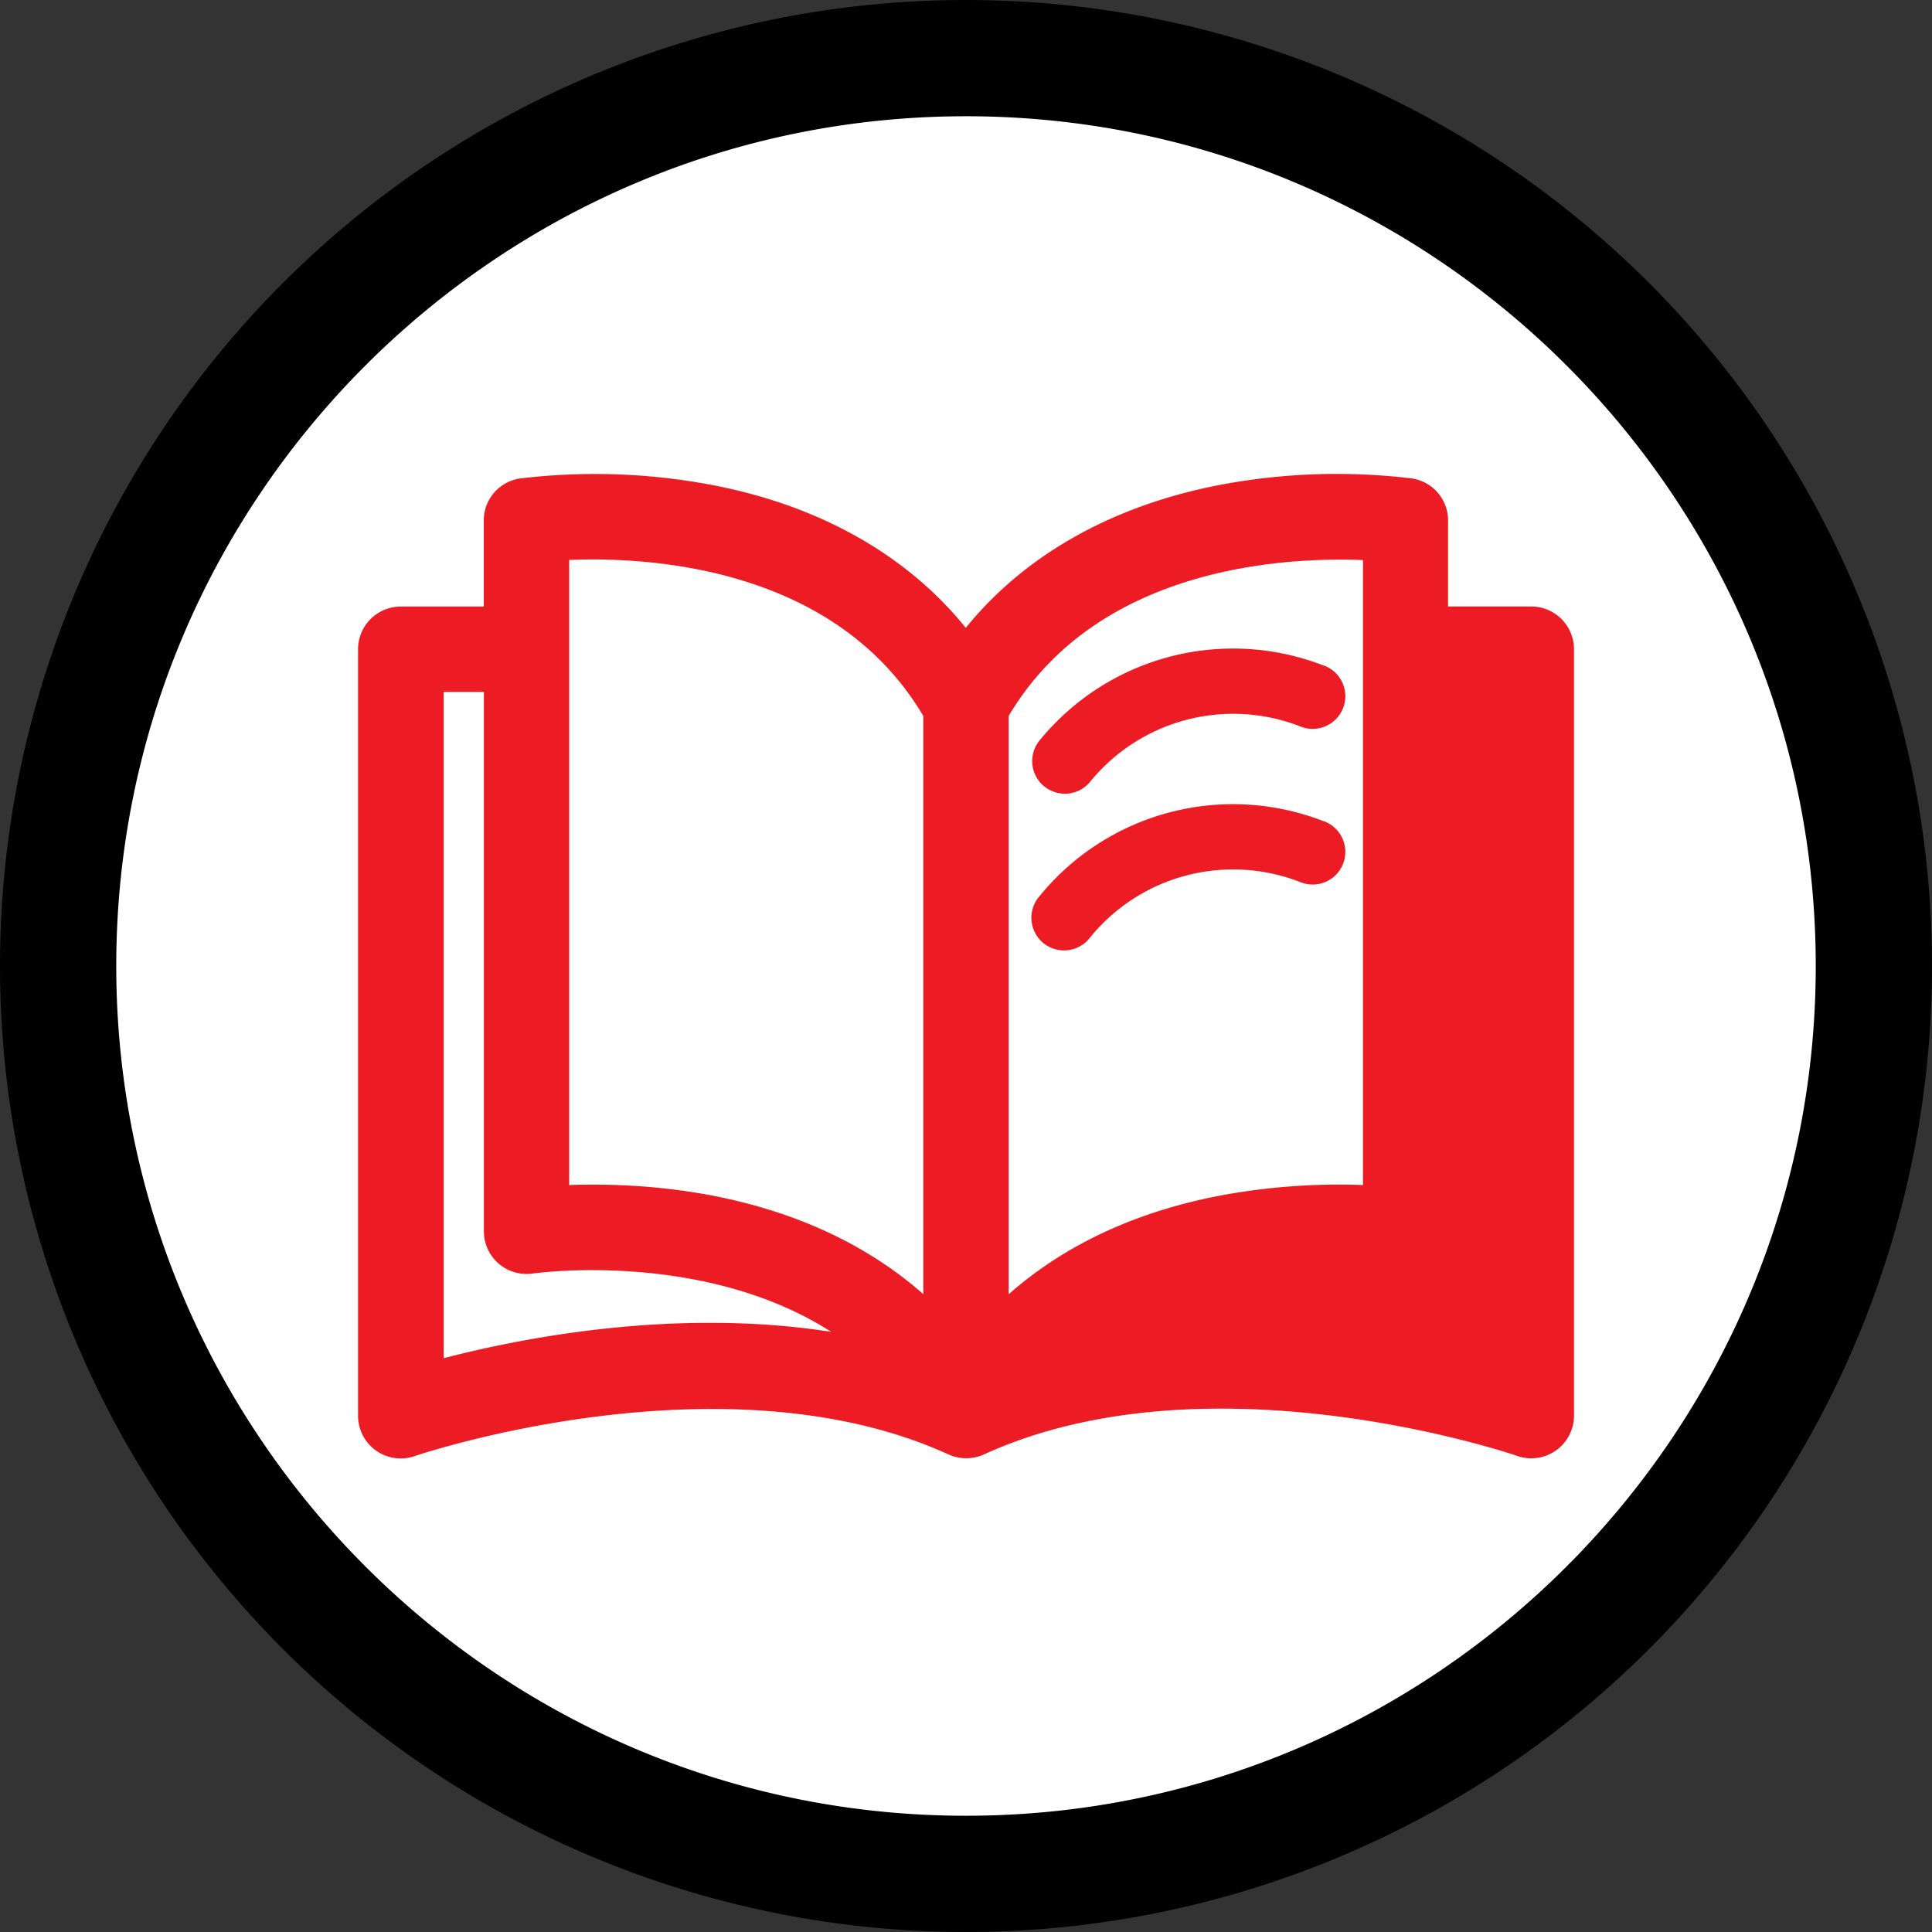 <svg id="Layer_1" data-name="Layer 1" xmlns="http://www.w3.org/2000/svg" viewBox="0 0 349 349"><rect x="0" y="0" width="349" height="349" fill="#333333" stroke="none"/><defs><style>.cls-1{fill:#fff;}.cls-2{fill:#ed1c24;}</style></defs><title>ICON-francis school</title><g id="Plus"><circle class="cls-1" cx="174.5" cy="174.5" r="169.13"/><path d="M174.5,0A174.5,174.5,0,1,0,349,174.5,174.5,174.5,0,0,0,174.5,0Zm0,328C89.88,328,21,259.11,21,174.5S89.88,21,174.5,21,328,89.88,328,174.5,259.12,328,174.5,328Z"/><circle class="cls-1" cx="173.5" cy="174.5" r="147.23"/><path class="cls-2" d="M276.58,109.56h-15V94.05A7.67,7.67,0,0,0,255,86.42a113.16,113.16,0,0,0-33.69,1c-19.79,3.6-36,12.6-46.85,26C163.63,100,147.44,91,127.65,87.43a113.55,113.55,0,0,0-33.69-1,7.66,7.66,0,0,0-6.57,7.63v15.51h-15a7.72,7.72,0,0,0-7.71,7.72V255.66A7.71,7.71,0,0,0,75,263c.55-.19,55.71-18.8,96.34-.27a7.77,7.77,0,0,0,6.4,0c40.91-18.67,95.79.07,96.34.27a7.71,7.71,0,0,0,10.25-7.29V117.28A7.72,7.72,0,0,0,276.58,109.56ZM221.35,215.8c-15.67,2.85-28.83,8.9-39.14,18V129.33c16-27,49.78-28.72,64-28.16v112.9A116.78,116.78,0,0,0,221.35,215.8Zm-54.56-86.47V233.78c-10.31-9.08-23.47-15.13-39.14-18A115,115,0,0,0,107.12,214c-1.46,0-2.9,0-4.3.08V101.15C117,100.56,150.74,102.25,166.79,129.33ZM90.07,228.25a7.72,7.72,0,0,0,6.17,1.8c.31-.05,30.76-4.33,53.91,10.54-27.9-4.37-55.56,1-70,4.76V125h7.26v97.43A7.7,7.7,0,0,0,90.07,228.25Z"/><path class="cls-2" d="M239.11,148.35a45.06,45.06,0,0,0-51.31,13.52,5.9,5.9,0,1,0,9.13,7.46,33.31,33.31,0,0,1,37.92-10,5.9,5.9,0,1,0,4.26-11Z"/><path class="cls-2" d="M239.11,120.23a45.09,45.09,0,0,0-51.31,13.52,5.88,5.88,0,0,0,.83,8.3,6,6,0,0,0,3.73,1.33,5.86,5.86,0,0,0,4.57-2.17,33.34,33.34,0,0,1,37.92-10,5.9,5.9,0,1,0,4.26-11Z"/></g></svg>